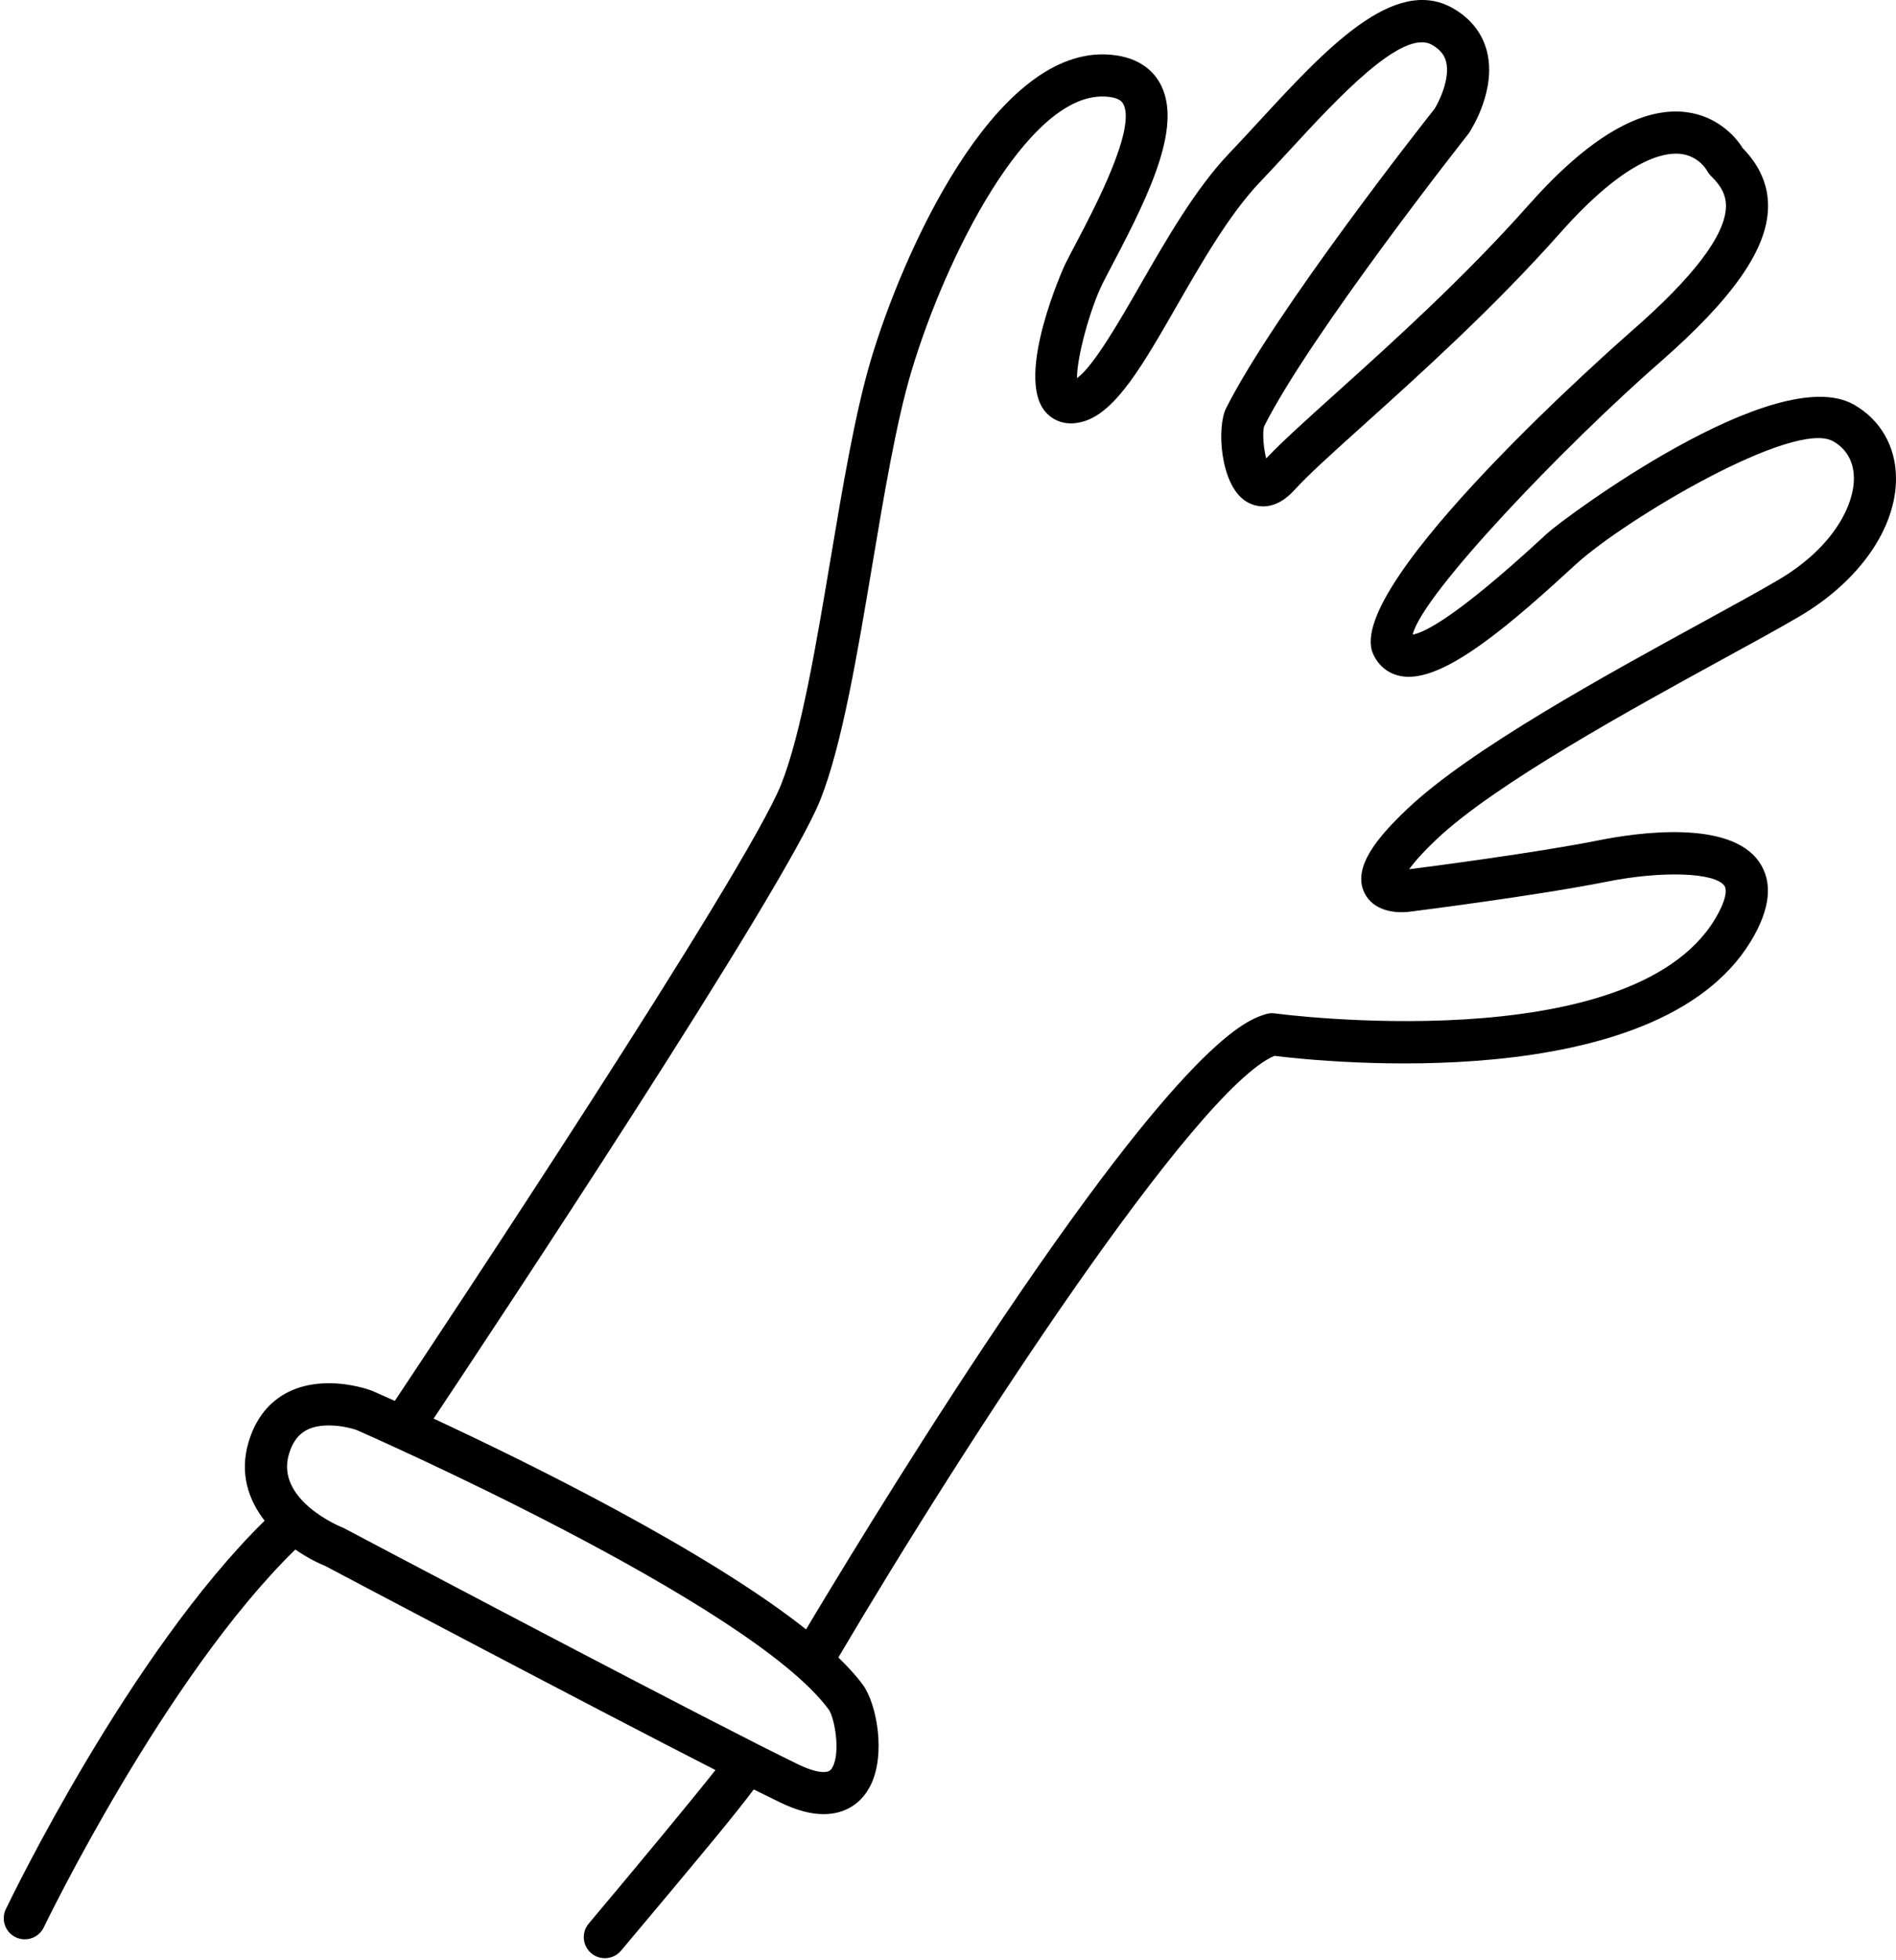 <svg width="90" height="93" viewBox="0 0 90 93" fill="none" xmlns="http://www.w3.org/2000/svg">
<path d="M0.277 90.575C0.522 90.066 6.136 78.451 12.561 72.147C11.796 71.162 11.354 69.9 11.804 68.4C12.342 66.611 13.695 65.624 15.613 65.624C16.658 65.624 17.506 65.924 17.655 65.98C17.754 66.022 18.139 66.192 18.741 66.462C20.712 63.504 35.456 41.322 37.089 37.191C38.036 34.794 38.741 30.591 39.424 26.527C39.997 23.116 40.59 19.587 41.338 17.078C42.849 12.004 47.118 2.461 52.434 2.58C53.968 2.621 54.693 3.318 55.032 3.896C56.166 5.833 54.653 9.043 52.863 12.441C52.664 12.819 52.485 13.161 52.339 13.451C51.754 14.623 51.11 16.95 51.125 17.942C51.917 17.363 53.128 15.255 54.121 13.527C55.352 11.383 56.748 8.953 58.339 7.285C58.806 6.795 59.282 6.279 59.761 5.759C62.909 2.346 66.167 -1.184 68.95 0.382C69.802 0.86 70.367 1.574 70.585 2.448C71.029 4.227 69.905 6.048 69.718 6.33C69.643 6.424 62.213 15.838 60.005 20.227C59.919 20.512 59.975 21.262 60.105 21.75C60.848 20.962 62.013 19.915 63.463 18.61C66.006 16.322 69.488 13.19 72.567 9.719C75.4 6.527 77.919 5.045 80.056 5.322C81.453 5.501 82.345 6.411 82.719 7.024C83.546 7.865 83.952 8.82 83.926 9.863C83.878 11.845 82.246 14.172 78.792 17.189C74.315 21.101 67.524 28.165 67.057 30.107C67.614 30.012 69.132 29.273 73.165 25.561L73.433 25.314C74.255 24.561 84.31 17.087 88.01 19.201C89.266 19.921 89.991 21.186 90 22.675C90.016 25.055 88.258 27.573 85.416 29.245C84.532 29.765 83.282 30.451 81.838 31.239C77.504 33.611 70.954 37.194 68.177 39.833C67.489 40.486 67.104 40.941 66.887 41.24C67.924 41.108 72.937 40.456 75.888 39.867C77.708 39.502 82.088 38.874 83.493 40.877C84.171 41.843 84.043 43.114 83.113 44.65C78.634 52.048 62.769 50.376 60.494 50.092C56.756 51.676 45.933 68.243 39.795 78.635C40.253 79.079 40.652 79.513 40.959 79.933C41.621 80.837 42.063 83.245 41.315 84.719C40.874 85.59 40.086 86.069 39.097 86.069C38.487 86.069 37.818 85.891 37.051 85.522C36.712 85.359 36.278 85.145 35.778 84.895C34.958 86.005 33.202 88.121 29.478 92.547C29.28 92.782 28.997 92.903 28.711 92.903C28.484 92.903 28.256 92.826 28.068 92.669C27.645 92.314 27.59 91.683 27.946 91.26C30.272 88.496 32.812 85.43 33.962 83.977C27.781 80.819 16.441 74.825 15.455 74.303C15.025 74.127 14.52 73.862 14.02 73.513C7.82 79.559 2.136 91.319 2.078 91.441C1.907 91.799 1.55 92.007 1.177 92.007C1.032 92.007 0.885 91.977 0.745 91.909C0.247 91.669 0.037 91.073 0.277 90.575ZM46.788 63.751C56.447 49.233 59.188 48.392 60.089 48.114C60.228 48.071 60.374 48.057 60.519 48.08C60.686 48.102 77.355 50.303 81.402 43.614C81.938 42.73 81.987 42.214 81.856 42.026C81.411 41.392 78.91 41.303 76.28 41.828C72.922 42.498 67.187 43.219 66.96 43.248C66.16 43.359 65.165 43.185 64.765 42.355C64.169 41.123 65.458 39.654 66.798 38.382C69.764 35.565 76.187 32.05 80.878 29.485C82.299 28.706 83.531 28.034 84.401 27.521C87.07 25.951 88.009 23.934 88.001 22.686C87.998 22.142 87.825 21.398 87.018 20.936C85.168 19.877 77.137 24.633 74.786 26.788L74.521 27.03C70.946 30.323 68.209 32.435 66.456 32.069C65.874 31.947 65.418 31.57 65.173 31.008C63.743 27.732 76.916 16.172 77.478 15.682C80.397 13.132 81.895 11.156 81.928 9.813C81.941 9.287 81.724 8.838 81.224 8.356C81.152 8.287 81.082 8.191 81.034 8.103C81.018 8.075 80.636 7.397 79.772 7.301C78.964 7.209 77.143 7.575 74.064 11.046C70.91 14.6 67.379 17.776 64.801 20.096C63.295 21.451 62.105 22.521 61.439 23.253C60.34 24.456 59.367 23.941 59.095 23.753C57.907 22.936 57.758 20.252 58.196 19.378C60.516 14.758 67.839 5.481 68.092 5.169C68.299 4.846 68.846 3.741 68.644 2.931C68.591 2.718 68.463 2.402 67.971 2.125C66.563 1.335 63.481 4.675 61.23 7.114C60.743 7.642 60.259 8.166 59.785 8.664C58.361 10.159 57.029 12.476 55.854 14.521C54.248 17.317 52.979 19.526 51.453 19.989C50.412 20.305 49.822 19.773 49.617 19.53C48.16 17.805 50.524 12.608 50.55 12.557C50.701 12.255 50.888 11.899 51.094 11.508C51.955 9.873 53.972 6.044 53.306 4.906C53.186 4.702 52.875 4.592 52.382 4.578C48.763 4.495 44.888 12.165 43.254 17.649C42.541 20.041 41.959 23.506 41.397 26.858C40.697 31.024 39.974 35.331 38.949 37.925C37.264 42.191 23.177 63.411 20.583 67.303C25.049 69.379 33.504 73.534 38.263 77.302C39.282 75.594 42.817 69.719 46.788 63.751ZM16.249 72.466C16.282 72.48 16.314 72.495 16.347 72.511C16.501 72.593 29.915 79.686 35.907 82.721C35.908 82.721 35.908 82.721 35.909 82.722C35.91 82.722 35.91 82.722 35.91 82.722C36.738 83.141 37.427 83.486 37.916 83.721C38.518 84.008 38.891 84.07 39.097 84.07C39.353 84.07 39.443 83.987 39.527 83.823C39.911 83.084 39.601 81.478 39.345 81.115C35.611 76.022 17.042 67.895 16.914 67.838C16.908 67.837 16.309 67.626 15.611 67.626C14.583 67.626 13.999 68.043 13.718 68.978C13.395 70.052 13.979 70.903 14.666 71.496C14.677 71.507 14.692 71.511 14.702 71.522C14.705 71.525 14.705 71.529 14.708 71.532C15.404 72.117 16.186 72.441 16.249 72.466Z" fill="black"/>
</svg>
